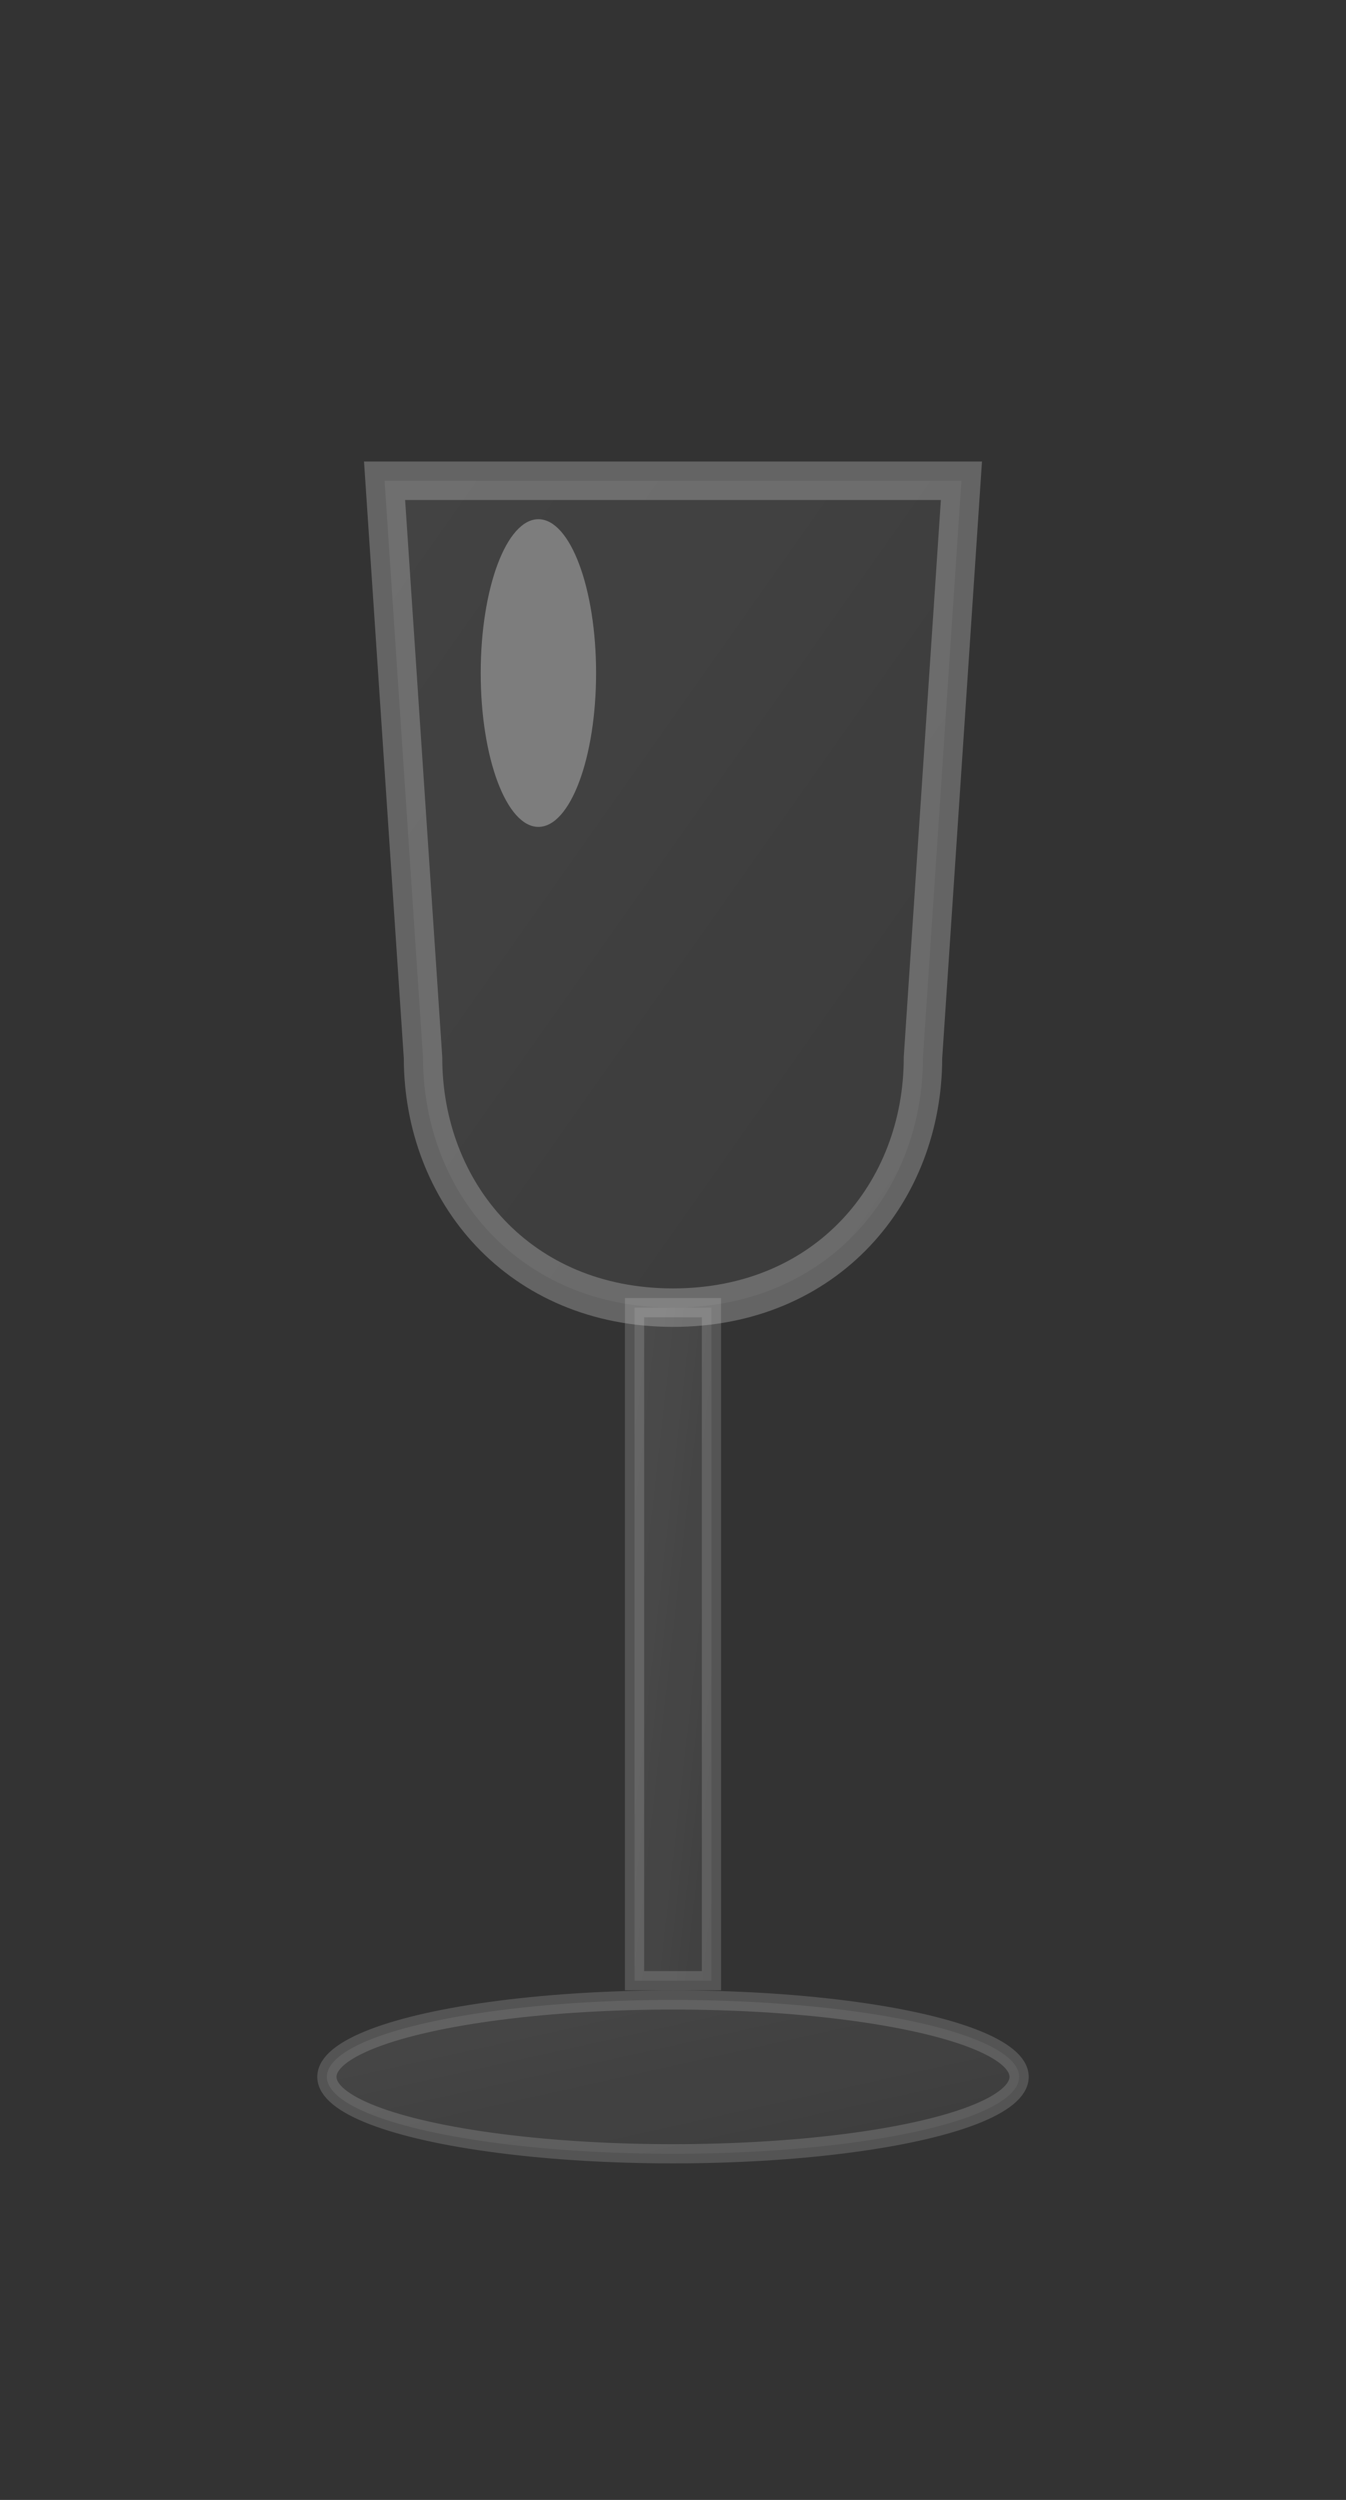 <svg width="70" height="130" viewBox="0 0 70 130" fill="none" xmlns="http://www.w3.org/2000/svg">
  <rect x="0" y="0" width="70" height="130" fill="#333333" stroke="none"/>
  <g opacity="0.8">
    <!-- Glass bowl -->
    <path d="M20 25 L50 25 L48 55 C48 62 43 68 35 68 C27 68 22 62 22 55 Z" fill="url(#glassGradient)" stroke="rgba(255,255,255,0.3)" stroke-width="2"/>
    <!-- Stem -->
    <rect x="33" y="68" width="4" height="35" fill="url(#stemGradient)" stroke="rgba(255,255,255,0.2)" stroke-width="1"/>
    <!-- Base -->
    <ellipse cx="35" cy="108" rx="18" ry="4" fill="url(#baseGradient)" stroke="rgba(255,255,255,0.2)" stroke-width="1"/>
    <!-- Glass shine -->
    <ellipse cx="28" cy="35" rx="3" ry="8" fill="rgba(255,255,255,0.4)"/>
  </g>
  
  <defs>
    <linearGradient id="glassGradient" x1="0%" y1="0%" x2="100%" y2="100%">
      <stop offset="0%" style="stop-color:rgba(255,255,255,0.1);stop-opacity:1" />
      <stop offset="100%" style="stop-color:rgba(255,255,255,0.05);stop-opacity:1" />
    </linearGradient>
    <linearGradient id="stemGradient" x1="0%" y1="0%" x2="100%" y2="100%">
      <stop offset="0%" style="stop-color:rgba(255,255,255,0.15);stop-opacity:1" />
      <stop offset="100%" style="stop-color:rgba(255,255,255,0.08);stop-opacity:1" />
    </linearGradient>
    <linearGradient id="baseGradient" x1="0%" y1="0%" x2="100%" y2="100%">
      <stop offset="0%" style="stop-color:rgba(255,255,255,0.12);stop-opacity:1" />
      <stop offset="100%" style="stop-color:rgba(255,255,255,0.06);stop-opacity:1" />
    </linearGradient>
  </defs>
</svg>